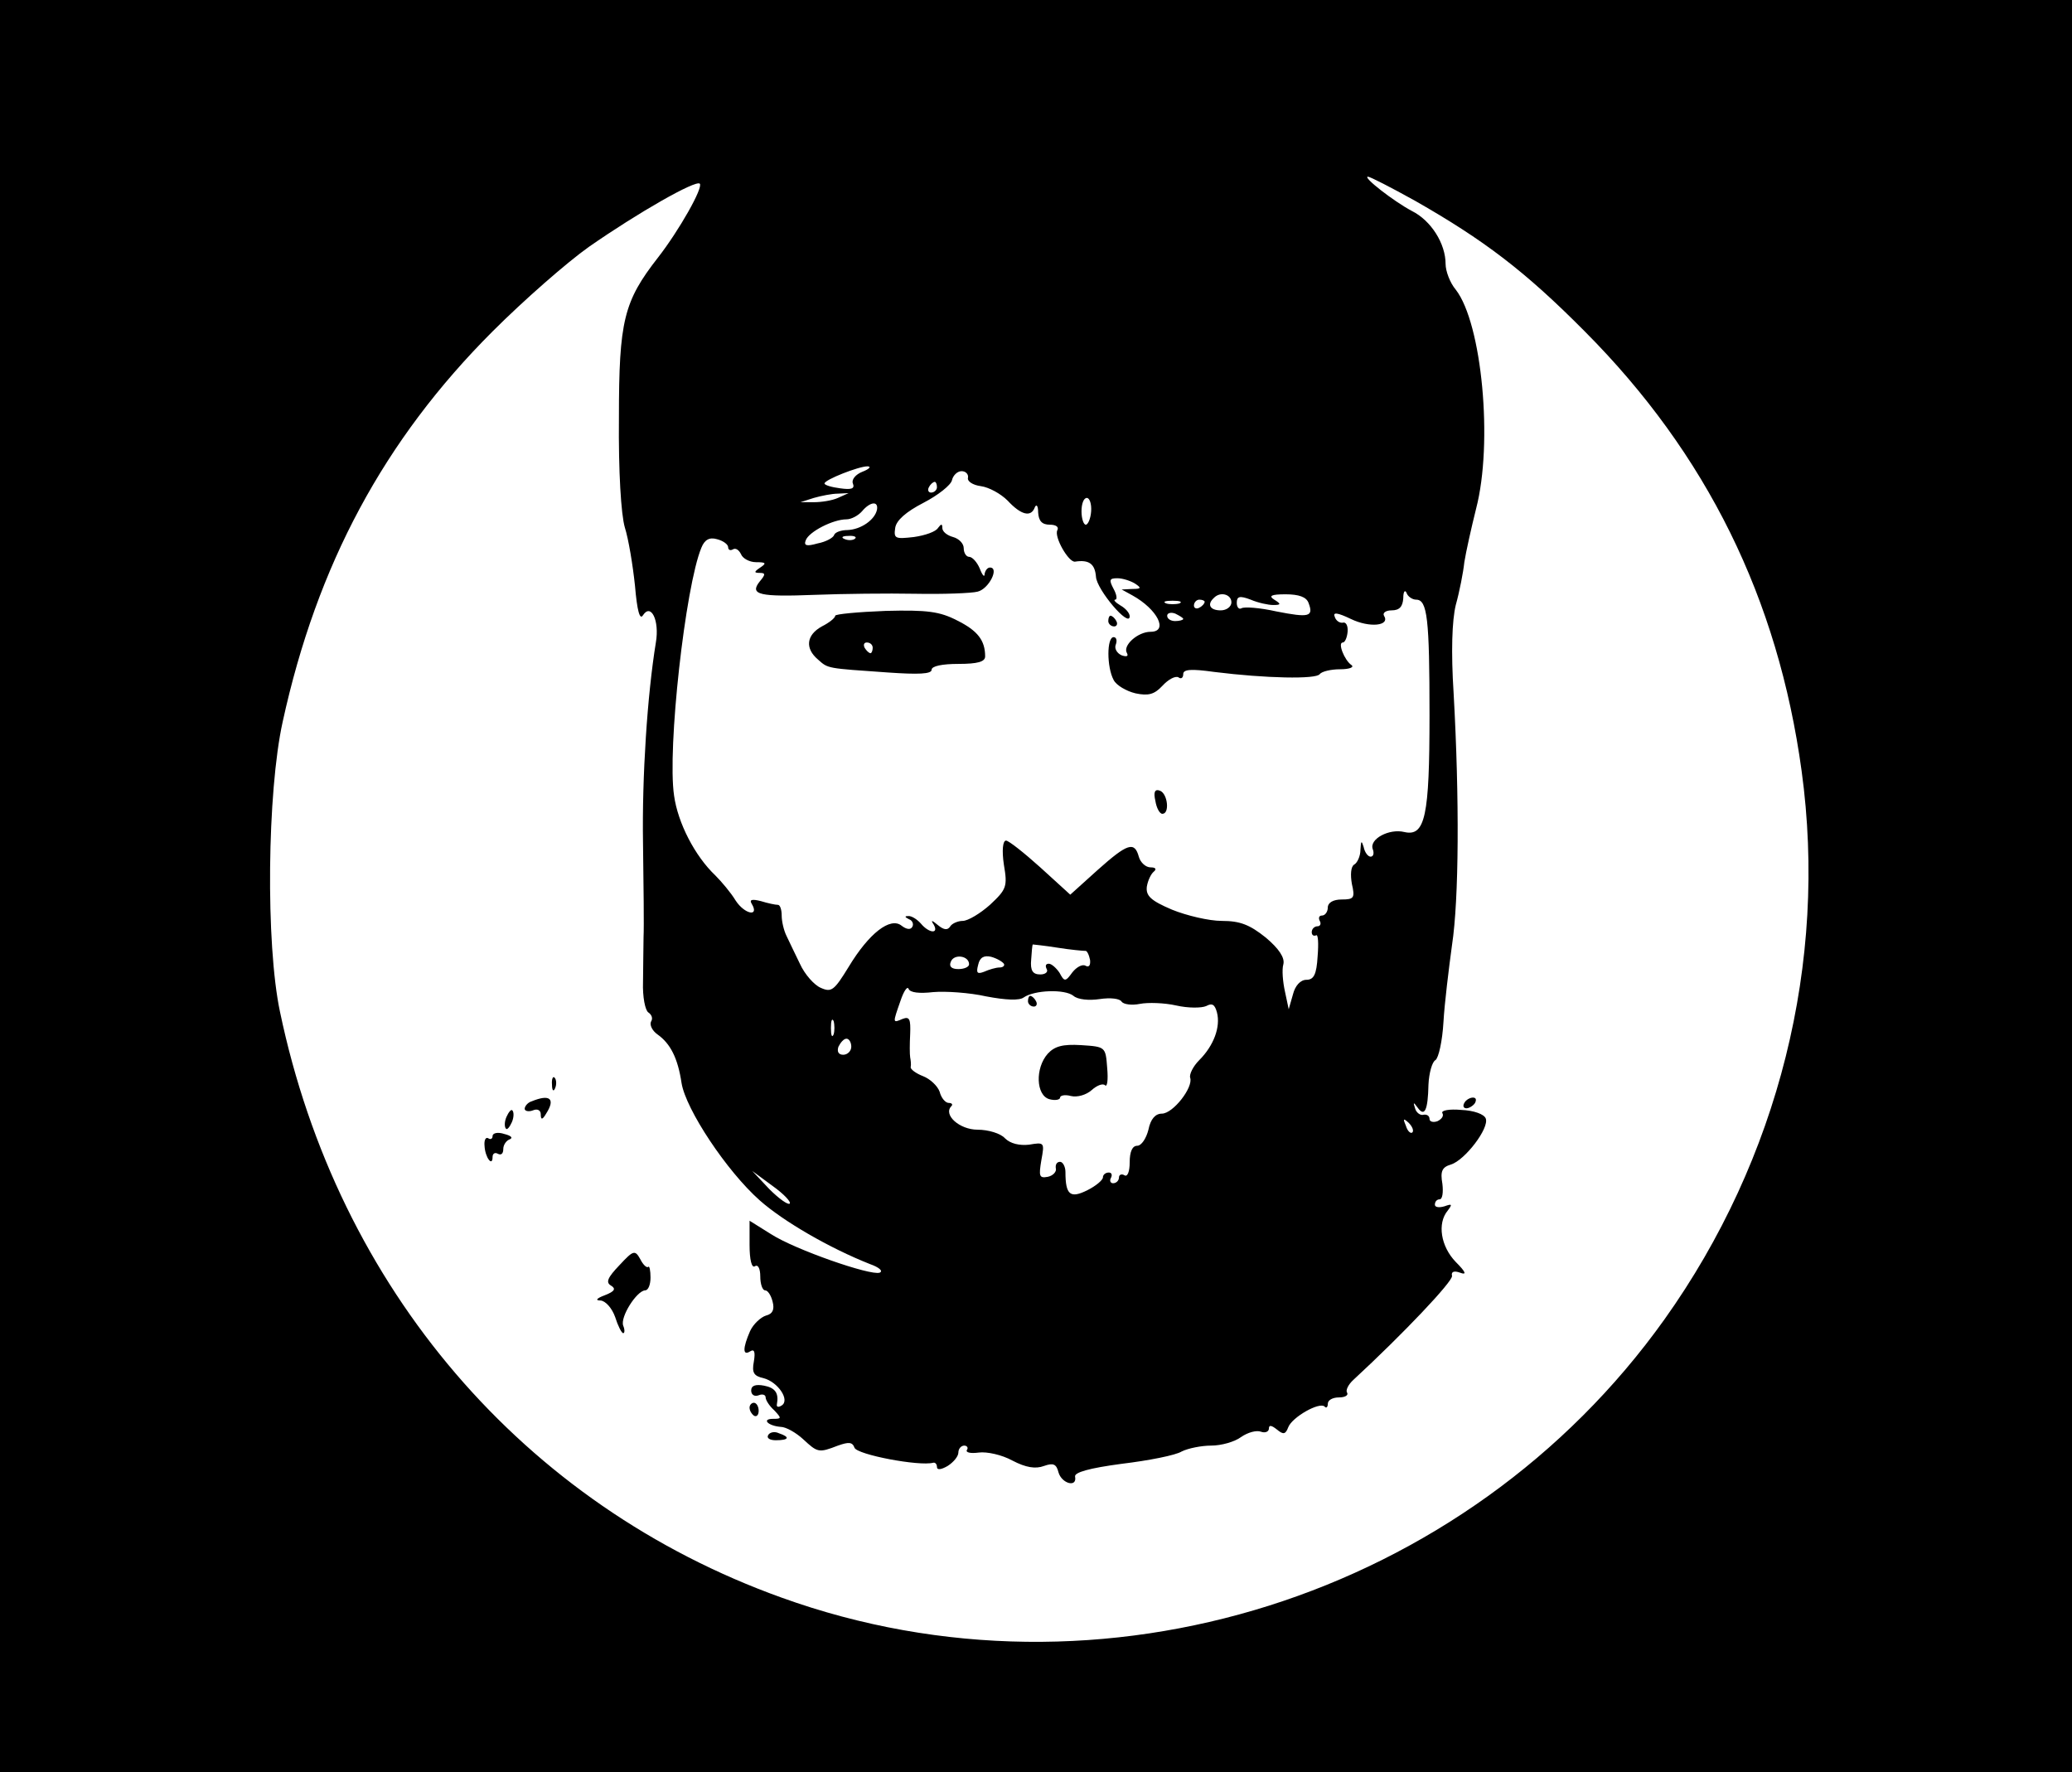 <?xml version="1.0" standalone="no"?>
<!DOCTYPE svg PUBLIC "-//W3C//DTD SVG 20010904//EN"
 "http://www.w3.org/TR/2001/REC-SVG-20010904/DTD/svg10.dtd">
<svg version="1.0" xmlns="http://www.w3.org/2000/svg"
 width="387pt" height="331pt" viewBox="0 0 387 331"
 preserveAspectRatio="xMidYMid meet">

<g transform="translate(0,331) scale(0.1,-0.1)"
fill="#000000" stroke="none">
<path d="M0 1655 l0 -1655 1935 0 1935 0 0 1655 0 1655 -1935 0 -1935 0 0
-1655z m2643 1280 c128 -73 205 -131 317 -244 228 -229 361 -499 405 -821 49
-357 -43 -725 -256 -1024 -370 -519 -1053 -735 -1649 -520 -482 173 -829 578
-937 1094 -27 127 -24 411 5 542 64 293 189 526 392 729 58 58 139 129 180
158 92 64 199 125 207 118 7 -7 -39 -88 -78 -138 -64 -82 -73 -118 -73 -299
-1 -101 4 -181 11 -205 7 -22 15 -71 19 -109 4 -47 9 -65 15 -55 15 23 31 -10
24 -51 -16 -98 -26 -250 -24 -375 1 -77 2 -156 1 -175 0 -19 -1 -57 -1 -84 -1
-28 4 -53 10 -57 6 -4 9 -11 5 -17 -3 -6 2 -17 12 -24 24 -17 38 -44 45 -91 8
-49 84 -164 146 -219 44 -39 130 -89 206 -119 17 -6 25 -13 18 -16 -17 -6
-158 43 -203 72 l-40 25 0 -45 c0 -28 4 -44 10 -40 6 4 10 -5 10 -19 0 -14 4
-26 9 -26 5 0 11 -9 14 -21 4 -15 0 -23 -12 -26 -10 -3 -24 -16 -30 -29 -14
-32 -14 -47 0 -38 8 5 10 -1 7 -19 -4 -21 0 -27 18 -31 27 -7 50 -41 34 -51
-6 -4 -10 -3 -9 2 4 21 -3 31 -24 35 -16 3 -24 0 -24 -9 0 -8 6 -12 14 -9 7 3
13 1 13 -4 0 -5 7 -16 16 -24 14 -15 14 -16 -2 -16 -22 0 -10 -13 14 -15 10 0
29 -11 42 -23 27 -25 29 -26 65 -12 20 7 27 7 31 -4 5 -13 121 -35 147 -28 4
1 7 -3 7 -8 0 -6 8 -5 20 2 11 7 20 18 20 25 0 7 5 13 11 13 5 0 8 -4 5 -8 -3
-5 7 -7 22 -5 15 2 43 -4 63 -15 25 -13 43 -16 59 -10 17 6 23 4 27 -12 6 -21
35 -29 31 -8 -2 8 27 16 87 24 50 6 101 16 112 23 12 6 37 11 55 11 19 0 44 7
56 16 13 9 29 13 37 10 8 -3 15 0 15 6 0 7 5 6 15 -2 12 -10 16 -9 21 4 7 19
58 48 68 39 3 -4 6 -1 6 5 0 7 9 12 21 12 11 0 18 4 15 9 -3 4 2 15 12 24 92
85 186 184 184 194 -2 8 4 10 15 6 13 -5 11 1 -8 20 -28 29 -35 72 -15 96 9
12 8 13 -6 8 -10 -3 -18 -2 -18 3 0 6 4 10 9 10 5 0 7 13 5 29 -4 23 -1 31 16
36 26 8 72 68 65 86 -3 8 -22 15 -46 16 -22 2 -38 -1 -35 -6 3 -5 -1 -11 -9
-15 -8 -3 -15 -1 -15 4 0 6 -5 9 -11 8 -6 -2 -14 4 -16 12 -4 12 -3 12 5 1 13
-18 19 -4 20 43 1 22 7 43 13 46 6 4 13 36 15 71 2 35 10 100 16 144 13 85 14
274 3 470 -5 78 -3 136 4 165 7 25 14 61 16 80 3 19 13 64 22 100 32 123 11
346 -38 409 -11 13 -19 35 -19 48 0 38 -27 81 -63 99 -34 18 -93 64 -82 64 4
0 43 -20 88 -45z m-1032 -506 c-13 -5 -21 -15 -18 -22 4 -10 -3 -12 -24 -9
-16 2 -29 6 -29 9 0 7 64 32 80 32 8 0 4 -5 -9 -10z m197 -11 c-2 -7 9 -14 24
-16 15 -2 37 -14 50 -27 25 -27 44 -32 51 -12 3 6 6 2 6 -10 1 -16 7 -23 22
-23 11 0 17 -4 14 -10 -7 -12 21 -61 33 -59 26 4 37 -4 39 -28 1 -24 63 -97
63 -74 0 6 -8 15 -17 20 -10 6 -14 11 -10 11 4 0 3 9 -3 20 -9 17 -8 20 7 20
10 0 25 -5 33 -10 12 -8 12 -10 -5 -10 l-20 -1 20 -11 c47 -26 68 -68 34 -68
-24 0 -53 -26 -44 -40 3 -6 -1 -7 -10 -4 -9 4 -14 13 -11 20 3 8 1 14 -4 14
-13 0 -13 -56 0 -80 5 -10 24 -21 41 -25 24 -5 35 -2 50 14 11 12 24 19 30 16
5 -4 9 -1 9 6 0 9 15 10 58 4 96 -12 191 -14 197 -4 4 5 21 9 38 9 18 0 27 4
21 8 -13 9 -26 42 -16 42 4 0 8 9 9 20 1 11 -3 19 -9 17 -6 -1 -13 4 -15 11
-4 9 5 8 30 -4 35 -17 74 -13 62 6 -3 5 3 10 14 10 15 0 21 7 22 23 0 12 3 16
6 10 2 -7 11 -13 18 -13 21 0 25 -35 25 -216 0 -188 -8 -227 -47 -218 -28 7
-66 -13 -59 -32 3 -8 1 -14 -4 -14 -5 0 -11 8 -13 18 -4 13 -5 12 -6 -5 0 -12
-6 -25 -12 -28 -6 -4 -7 -19 -4 -36 6 -26 4 -29 -19 -29 -16 0 -26 -6 -26 -15
0 -8 -5 -15 -11 -15 -5 0 -7 -4 -4 -10 3 -5 1 -10 -4 -10 -6 0 -11 -5 -11 -11
0 -5 3 -8 8 -6 4 3 5 -15 3 -39 -2 -34 -7 -44 -21 -44 -11 0 -21 -11 -25 -27
l-8 -28 -7 33 c-4 18 -6 41 -3 51 3 12 -8 29 -33 50 -30 24 -48 31 -82 31 -24
0 -66 10 -93 21 -40 17 -49 26 -47 43 2 12 8 24 13 28 6 5 3 8 -6 8 -9 0 -19
9 -22 20 -8 29 -21 25 -77 -25 l-51 -46 -56 51 c-30 27 -59 50 -64 50 -6 0 -8
-18 -4 -45 7 -41 5 -46 -26 -75 -18 -16 -41 -30 -51 -30 -9 0 -20 -5 -23 -10
-5 -8 -12 -7 -23 2 -12 10 -14 10 -8 1 10 -18 -9 -16 -24 2 -7 8 -18 15 -24
14 -7 0 -6 -2 2 -6 6 -2 9 -9 6 -14 -3 -6 -11 -5 -20 2 -21 17 -61 -14 -99
-77 -27 -44 -32 -48 -52 -39 -12 5 -30 25 -39 45 -9 19 -21 43 -25 52 -5 10
-9 27 -9 38 0 11 -3 20 -7 20 -5 0 -19 3 -32 7 -16 4 -22 3 -17 -5 15 -25 -13
-20 -30 6 -9 15 -27 36 -38 47 -38 36 -70 98 -77 149 -13 87 21 391 51 463 6
15 15 20 29 16 12 -3 21 -10 21 -15 0 -5 4 -7 9 -4 5 3 11 -1 15 -9 3 -8 16
-15 28 -15 19 0 20 -2 8 -10 -12 -8 -12 -10 -1 -10 11 0 11 -3 0 -16 -20 -25
0 -29 103 -25 51 2 136 3 188 2 52 -1 105 1 116 4 21 5 41 45 23 45 -5 0 -9
-6 -10 -12 0 -7 -4 -3 -9 10 -5 12 -14 22 -20 22 -5 0 -10 7 -10 16 0 9 -9 18
-20 21 -11 3 -20 10 -20 17 0 8 -2 8 -8 0 -4 -7 -24 -14 -45 -17 -35 -4 -38
-3 -35 17 2 14 20 30 53 47 27 14 51 33 53 42 2 9 10 17 18 17 8 0 13 -6 12
-12z m-58 -18 c0 -5 -5 -10 -11 -10 -5 0 -7 5 -4 10 3 6 8 10 11 10 2 0 4 -4
4 -10z m-185 -20 c-11 -5 -31 -8 -45 -8 l-25 0 25 8 c14 4 34 8 45 8 l20 1
-20 -9z m473 -25 c-1 -14 -6 -25 -10 -25 -4 0 -8 11 -8 25 0 14 4 25 10 25 5
0 9 -11 8 -25z m-400 3 c-4 -19 -30 -37 -55 -38 -12 0 -23 -4 -25 -9 -1 -5
-15 -13 -31 -16 -21 -6 -26 -4 -22 6 6 16 51 39 76 39 9 0 22 7 29 15 15 18
31 20 28 3z m-41 -54 c-3 -3 -12 -4 -19 -1 -8 3 -5 6 6 6 11 1 17 -2 13 -5z
m703 -119 c0 -8 -9 -15 -20 -15 -20 0 -26 11 -13 23 12 13 33 7 33 -8z m78 -5
c15 0 15 2 2 10 -11 7 -6 10 21 10 25 0 39 -5 43 -16 10 -26 1 -28 -60 -16
-31 7 -60 9 -65 6 -5 -3 -9 2 -9 10 0 12 5 14 26 6 14 -6 33 -10 42 -10z
m-175 3 c-7 -2 -19 -2 -25 0 -7 3 -2 5 12 5 14 0 19 -2 13 -5z m47 3 c0 -3 -4
-8 -10 -11 -5 -3 -10 -1 -10 4 0 6 5 11 10 11 6 0 10 -2 10 -4z m-40 -32 c0
-2 -7 -4 -15 -4 -8 0 -15 4 -15 10 0 5 7 7 15 4 8 -4 15 -8 15 -10z m-183
-620 c3 1 7 -7 9 -17 1 -10 -2 -14 -8 -11 -6 4 -17 -2 -25 -12 -13 -18 -15
-18 -24 -1 -6 9 -15 17 -20 17 -6 0 -7 -4 -4 -10 3 -5 -2 -10 -12 -10 -14 0
-19 7 -17 28 1 15 2 27 3 28 0 0 21 -2 46 -6 25 -4 48 -6 52 -6z m-217 -25 c0
-5 -9 -9 -20 -9 -13 0 -18 5 -14 14 6 15 34 11 34 -5z m65 1 c2 -3 -1 -7 -8
-7 -7 0 -20 -4 -29 -8 -13 -5 -15 -2 -11 13 3 14 11 18 24 15 11 -3 21 -9 24
-13z m-132 -53 c23 2 68 -1 99 -8 37 -7 62 -8 70 -2 20 14 77 16 93 3 8 -7 29
-9 49 -6 20 3 38 1 41 -5 4 -5 19 -7 34 -4 15 3 46 2 68 -3 22 -5 47 -5 56 -1
11 6 16 3 20 -12 7 -27 -6 -62 -33 -89 -12 -12 -19 -27 -17 -33 6 -18 -32 -67
-53 -67 -12 0 -21 -10 -25 -30 -4 -16 -13 -30 -21 -30 -9 0 -14 -11 -14 -31 0
-17 -4 -28 -10 -24 -5 3 -10 1 -10 -4 0 -6 -5 -11 -11 -11 -5 0 -7 5 -4 10 3
6 1 10 -4 10 -6 0 -11 -4 -11 -9 0 -5 -13 -16 -29 -24 -32 -16 -41 -9 -41 34
0 10 -5 19 -10 19 -6 0 -9 -5 -8 -12 2 -6 -5 -14 -15 -16 -16 -3 -17 1 -12 31
6 33 6 34 -23 29 -18 -2 -35 2 -45 12 -8 9 -31 16 -51 16 -34 0 -65 28 -49 44
3 3 1 6 -5 6 -6 0 -14 9 -17 21 -4 11 -18 24 -31 29 -13 5 -24 13 -23 17 1 5
0 13 -1 18 -1 6 -1 25 0 44 1 27 -1 33 -14 28 -19 -8 -19 -9 -4 34 6 18 13 28
15 22 3 -7 20 -9 46 -6z m-186 -79 c-3 -7 -5 -2 -5 12 0 14 2 19 5 13 2 -7 2
-19 0 -25z m33 -23 c0 -8 -7 -15 -15 -15 -9 0 -12 6 -9 15 4 8 10 15 15 15 5
0 9 -7 9 -15z m1048 -160 c-3 -3 -9 2 -12 12 -6 14 -5 15 5 6 7 -7 10 -15 7
-18z m-1163 -133 c-3 -3 -20 9 -38 27 l-32 34 38 -28 c21 -15 35 -30 32 -33z"/>
<path d="M1031 1284 c0 -11 3 -14 6 -6 3 7 2 16 -1 19 -3 4 -6 -2 -5 -13z"/>
<path d="M993 1253 c-7 -2 -13 -9 -13 -14 0 -4 7 -6 15 -3 9 4 15 0 15 -7 0
-11 3 -11 10 1 18 28 7 37 -27 23z"/>
<path d="M2735 1250 c-3 -5 -2 -10 4 -10 5 0 13 5 16 10 3 6 2 10 -4 10 -5 0
-13 -4 -16 -10z"/>
<path d="M946 1224 c-4 -9 -4 -19 -1 -22 2 -3 7 3 11 12 4 9 4 19 1 22 -2 3
-7 -3 -11 -12z"/>
<path d="M920 1188 c0 -5 -4 -7 -8 -4 -5 3 -8 -4 -7 -14 1 -22 15 -40 15 -21
0 7 5 9 10 6 6 -3 10 0 10 9 0 8 6 16 12 18 7 3 2 7 -10 10 -12 4 -22 2 -22
-4z"/>
<path d="M1157 947 c-22 -23 -26 -32 -16 -38 10 -6 7 -11 -11 -18 -16 -6 -19
-10 -8 -10 9 -1 21 -14 27 -31 5 -16 12 -30 15 -30 3 0 3 7 0 14 -6 16 25 65
41 66 6 0 10 11 10 24 0 13 -2 22 -4 20 -3 -3 -10 4 -15 14 -10 18 -13 17 -39
-11z"/>
<path d="M1400 681 c0 -6 4 -12 8 -15 5 -3 9 1 9 9 0 8 -4 15 -9 15 -4 0 -8
-4 -8 -9z"/>
<path d="M1435 630 c-4 -6 3 -10 14 -10 25 0 27 6 6 13 -8 4 -17 2 -20 -3z"/>
<path d="M1560 2160 c0 -4 -11 -13 -25 -20 -29 -16 -32 -41 -7 -62 19 -17 16
-16 130 -24 57 -4 82 -3 82 5 0 7 20 11 50 11 36 0 50 4 50 14 0 30 -14 48
-52 67 -33 17 -56 20 -134 18 -52 -2 -94 -6 -94 -9z m70 -60 c0 -5 -2 -10 -4
-10 -3 0 -8 5 -11 10 -3 6 -1 10 4 10 6 0 11 -4 11 -10z"/>
<path d="M2070 2150 c0 -5 5 -10 11 -10 5 0 7 5 4 10 -3 6 -8 10 -11 10 -2 0
-4 -4 -4 -10z"/>
<path d="M2158 1814 c2 -13 8 -24 13 -24 14 0 10 37 -4 43 -10 4 -13 -2 -9
-19z"/>
<path d="M1920 1440 c0 -5 5 -10 11 -10 5 0 7 5 4 10 -3 6 -8 10 -11 10 -2 0
-4 -4 -4 -10z"/>
<path d="M1957 1342 c-24 -27 -22 -78 3 -85 11 -3 20 -1 20 3 0 4 9 6 20 3 12
-3 29 2 39 11 10 9 21 13 25 9 4 -4 6 10 4 32 -3 40 -3 40 -49 43 -34 2 -49
-2 -62 -16z"/>
</g>
</svg>

